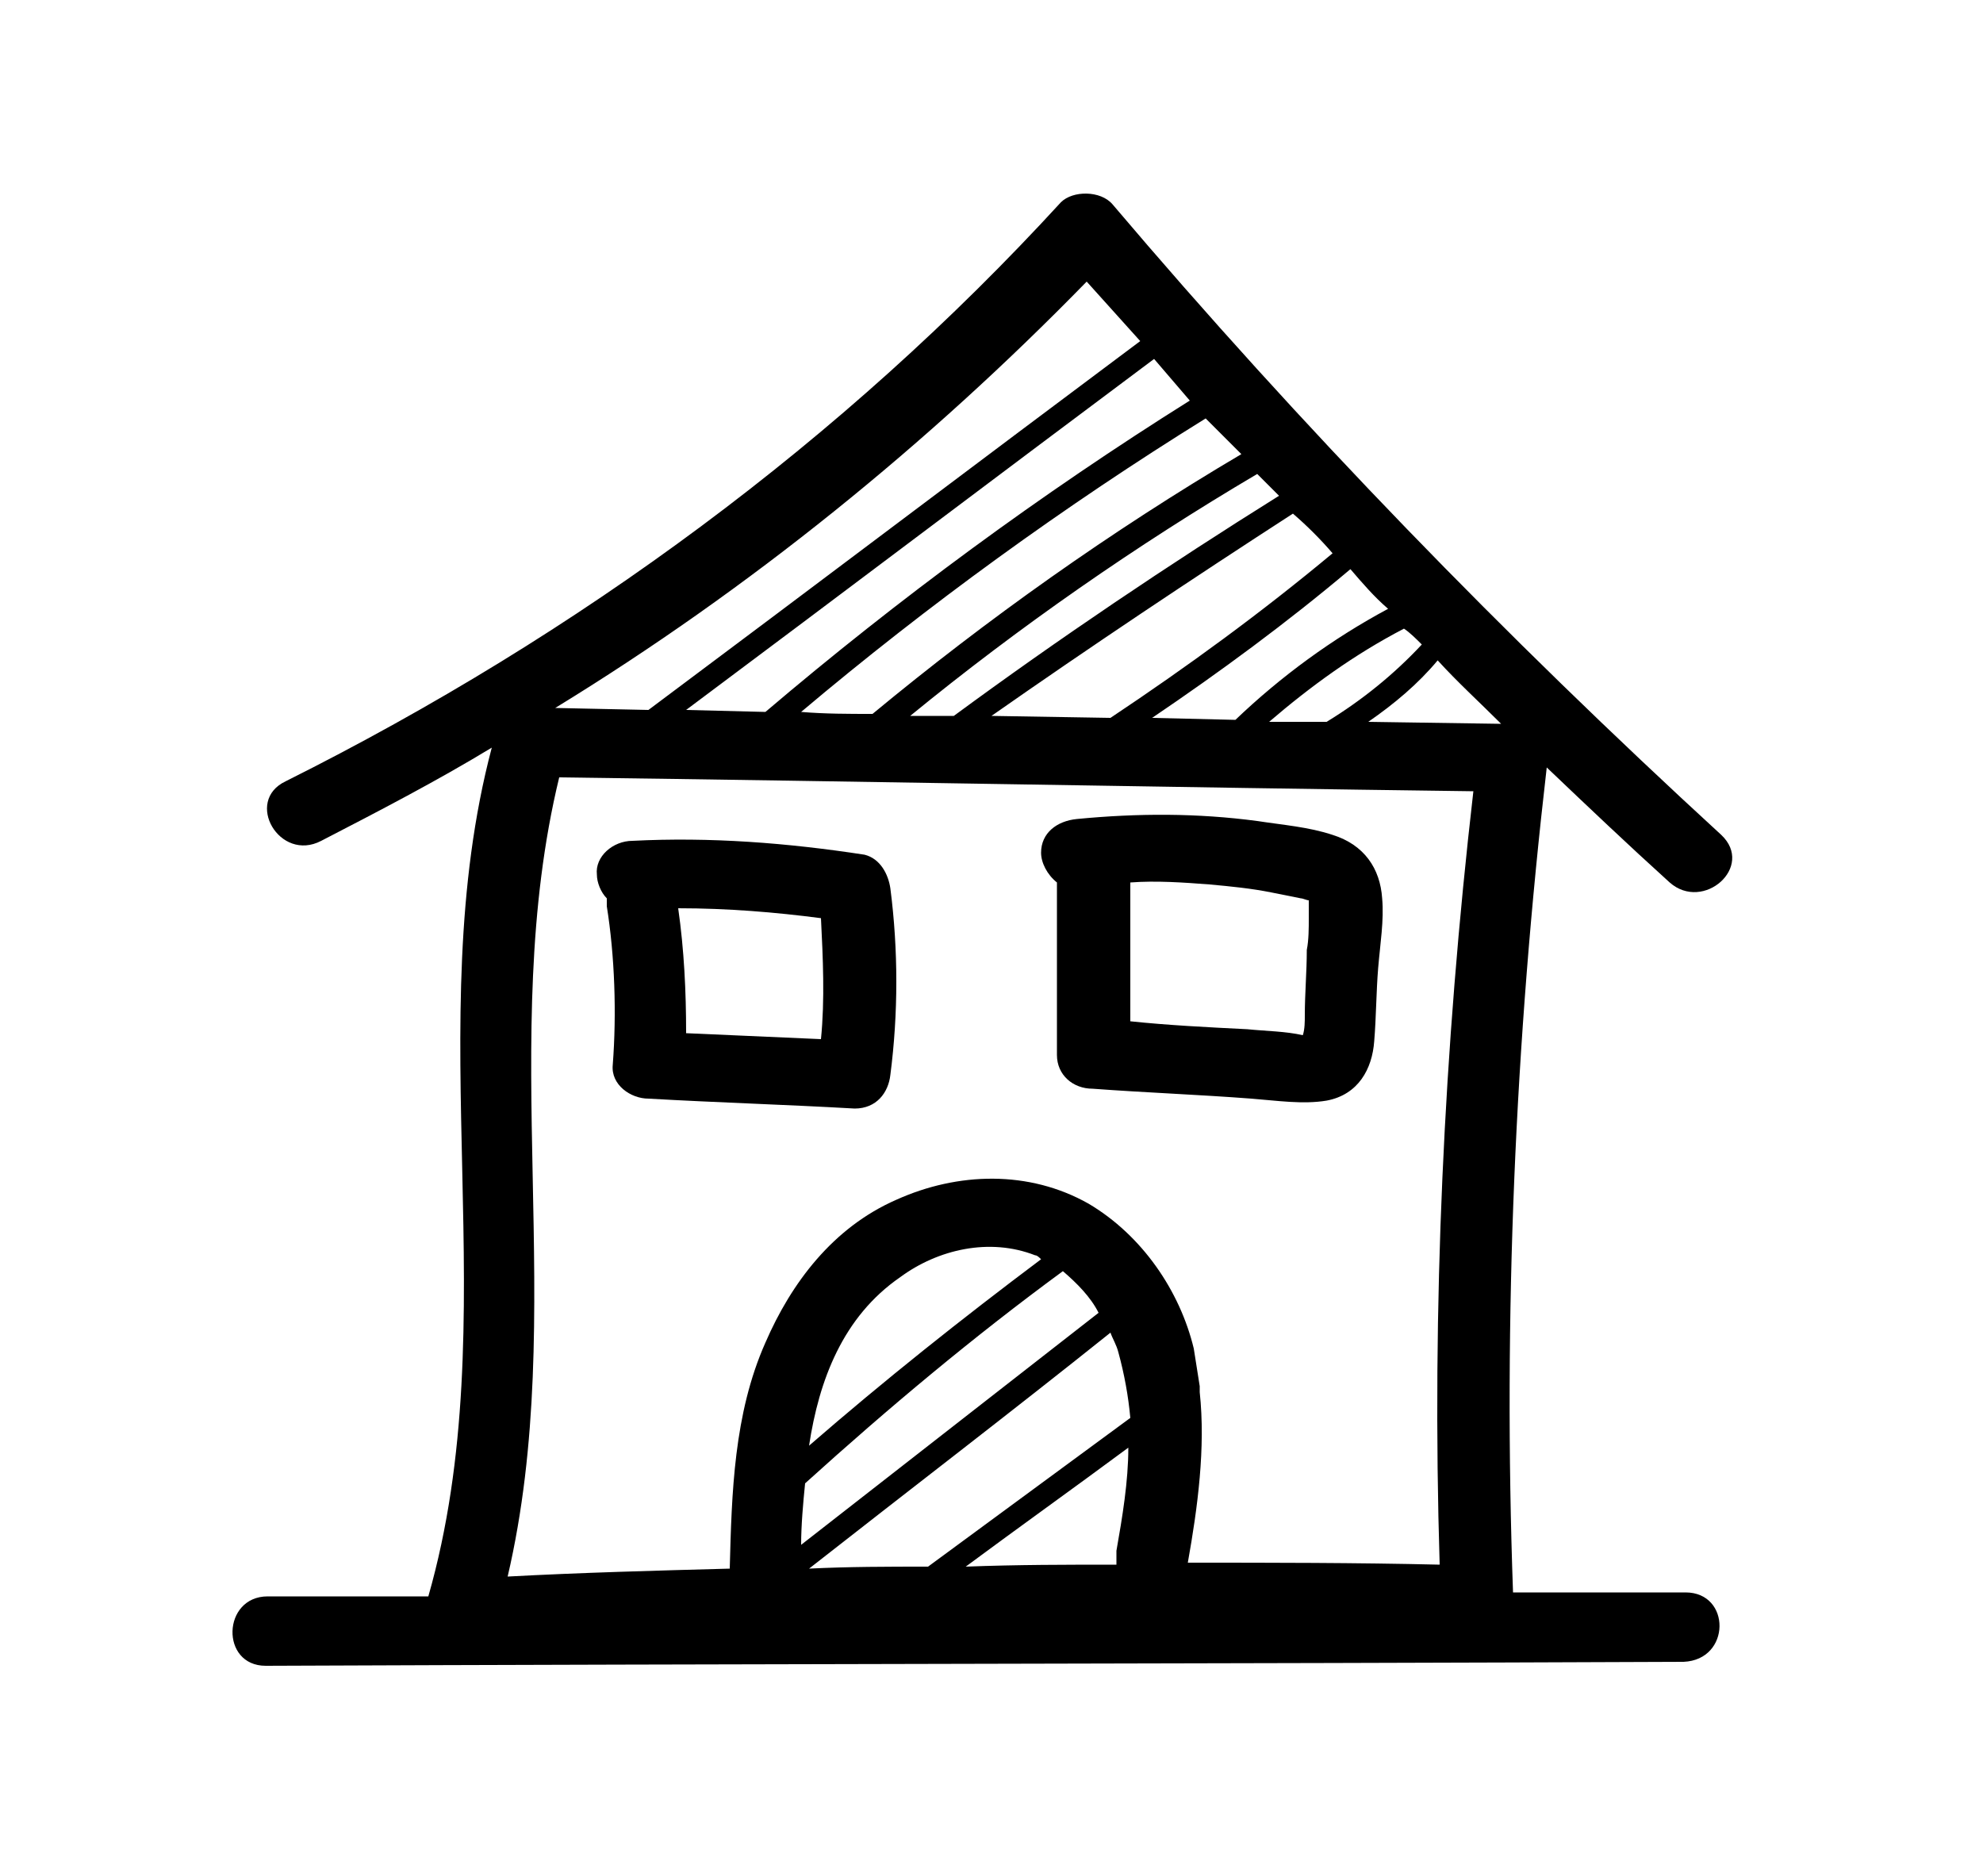 <?xml version="1.0" encoding="utf-8"?>
<!-- Generator: Adobe Illustrator 25.2.3, SVG Export Plug-In . SVG Version: 6.00 Build 0)  -->
<svg version="1.1" id="Layer_1" xmlns="http://www.w3.org/2000/svg" xmlns:xlink="http://www.w3.org/1999/xlink" x="0px" y="0px"
	 viewBox="0 0 100 94.6" style="enable-background:new 0 0 100 94.6;" xml:space="preserve">
<path d="M85,80.3c-2.9,0-5.8,0-8.7,0c-0.5-13.9,0.1-27.8,1.7-41.6c2.1,2,4.1,3.9,6.2,5.8c1.7,1.5,4.3-0.8,2.6-2.4
	c-10.9-10-21.2-20.6-30.7-31.8c-0.6-0.7-2-0.7-2.6-0.1C42.5,22.2,29.2,32,14.4,39.4c-2.1,1-0.3,4.1,1.8,3c2.9-1.5,5.8-3,8.6-4.7
	c-3.7,14,0.8,28.8-3.2,42.8c-2.7,0-5.4,0-8.1,0c-2.3,0-2.4,3.5-0.1,3.5c23.8-0.1,47.7-0.1,71.5-0.2C87.3,83.7,87.3,80.3,85,80.3z
	 M71.7,32.5c-1.4,1.5-3,2.8-4.8,3.9l-2.9,0c2.1-1.8,4.3-3.4,6.8-4.7C71.1,31.9,71.4,32.2,71.7,32.5z M70,30.7
	c-2.8,1.5-5.4,3.4-7.7,5.6l-4.2-0.1c3.4-2.3,6.8-4.8,10-7.5C68.7,29.4,69.3,30.1,70,30.7z M67.2,27.9C67.2,27.9,67.2,27.9,67.2,27.9
	c-3.6,3-7.3,5.7-11.2,8.3l-6-0.1c5-3.5,10.1-6.9,15.2-10.2C65.9,26.5,66.6,27.2,67.2,27.9z M64.5,25c-5.6,3.5-11.1,7.2-16.4,11.1
	c-0.7,0-1.5,0-2.2,0c5.5-4.5,11.4-8.6,17.5-12.2C63.7,24.2,64.1,24.6,64.5,25z M62.6,22.9C56,26.8,49.8,31.2,44,36
	c-1.2,0-2.4,0-3.6-0.1c6.4-5.4,13.3-10.4,20.4-14.8C61.4,21.7,62,22.3,62.6,22.9z M60,20.2c-7.5,4.7-14.7,10-21.4,15.7l-4-0.1
	c7.9-5.9,15.7-11.8,23.6-17.7C58.8,18.8,59.4,19.5,60,20.2z M54.8,14.2c0.9,1,1.8,2,2.7,3C49.2,23.4,41,29.6,32.7,35.8L28,35.7
	C37.8,29.7,46.8,22.4,54.8,14.2z M53.6,64.1c0.7,0.6,1.4,1.3,1.8,2.1c-5,3.9-10,7.8-15,11.7c0-1,0.1-2.1,0.2-3.1
	C44.8,71,49.1,67.4,53.6,64.1z M40.8,72.9c0.5-3.3,1.7-6.5,4.6-8.5c1.9-1.4,4.5-2,6.8-1.1c0.1,0,0.2,0.1,0.3,0.2
	C48.5,66.5,44.6,69.6,40.8,72.9z M40.8,79.1C45.9,75.1,51,71.2,56,67.2c0.1,0.3,0.3,0.6,0.4,1c0.3,1.1,0.5,2.2,0.6,3.3
	c-3.4,2.5-6.8,5-10.2,7.5C44.8,79,42.8,79,40.8,79.1z M56.3,78.2c0,0.2,0,0.4,0,0.7c-2.5,0-5,0-7.6,0.1c2.7-2,5.5-4,8.2-6
	C56.9,74.7,56.6,76.5,56.3,78.2z M72.6,78.9c-4.2-0.1-8.5-0.1-12.7-0.1c0.5-2.8,0.9-5.8,0.6-8.6c0-0.1,0-0.2,0-0.3
	c-0.1-0.6-0.2-1.3-0.3-1.9c-0.7-2.9-2.6-5.7-5.3-7.3c-3-1.7-6.6-1.6-9.7-0.2c-3.2,1.4-5.3,4.2-6.6,7.2c-1.6,3.6-1.7,7.6-1.8,11.4
	c-3.7,0.1-7.5,0.2-11.2,0.4c3.1-13.3-0.6-27.1,2.6-40.3c15.4,0.2,30.7,0.5,46.1,0.7C72.8,52.9,72.2,65.9,72.6,78.9z M69,36.4
	c1.3-0.9,2.5-1.9,3.5-3.1c1,1.1,2.1,2.1,3.2,3.2L69,36.4z"/>
<path d="M44.9,44.8c-0.1-0.7-0.5-1.5-1.3-1.7c-3.9-0.6-7.8-0.9-11.7-0.7c-1,0-1.9,0.8-1.8,1.7c0,0.4,0.2,0.9,0.5,1.2
	c0,0.1,0,0.3,0,0.4c0.4,2.5,0.5,5.4,0.3,8c-0.1,1,0.9,1.7,1.8,1.7c3.5,0.2,6.9,0.3,10.4,0.5c1.1,0,1.7-0.8,1.8-1.7
	C45.3,51.1,45.3,47.9,44.9,44.8z M41.4,46.3c0.1,2,0.2,4.1,0,6.1c-2.3-0.1-4.5-0.2-6.8-0.3c0-2.1-0.1-4.2-0.4-6.3
	C36.7,45.8,39.1,46,41.4,46.3z"/>
<path d="M69.7,45.3c-0.1-1.5-0.9-2.7-2.5-3.2c-1.2-0.4-2.5-0.5-3.8-0.7c-3-0.4-6-0.4-9.1-0.1c-1,0.1-1.8,0.7-1.8,1.7
	c0,0.5,0.3,1.1,0.8,1.5c0,0.1,0,0.2,0,0.3c0,2.8,0,5.6,0,8.4c0,1,0.8,1.7,1.8,1.7c2.7,0.2,5.4,0.3,8,0.5c1.3,0.1,2.6,0.3,3.8,0.1
	c1.6-0.3,2.3-1.6,2.4-3c0.1-1.2,0.1-2.5,0.2-3.7C69.6,47.6,69.8,46.4,69.7,45.3z M62.9,51.9c-2-0.1-4-0.2-5.9-0.4c0-2.3,0-4.5,0-6.8
	c0-0.1,0-0.1,0-0.2c1.3-0.1,2.7,0,4,0.1c1.1,0.1,2.1,0.2,3.1,0.4c0.5,0.1,1,0.2,1.5,0.3c0.1,0,0.3,0.1,0.4,0.1c0,0,0,0.1,0,0.3
	c0,0.2,0,0.4,0,0.6c0,0.5,0,1.1-0.1,1.6c0,1.1-0.1,2.2-0.1,3.3c0,0.3,0,0.7-0.1,1C64.8,52,63.9,52,62.9,51.9z"/>
</svg>
